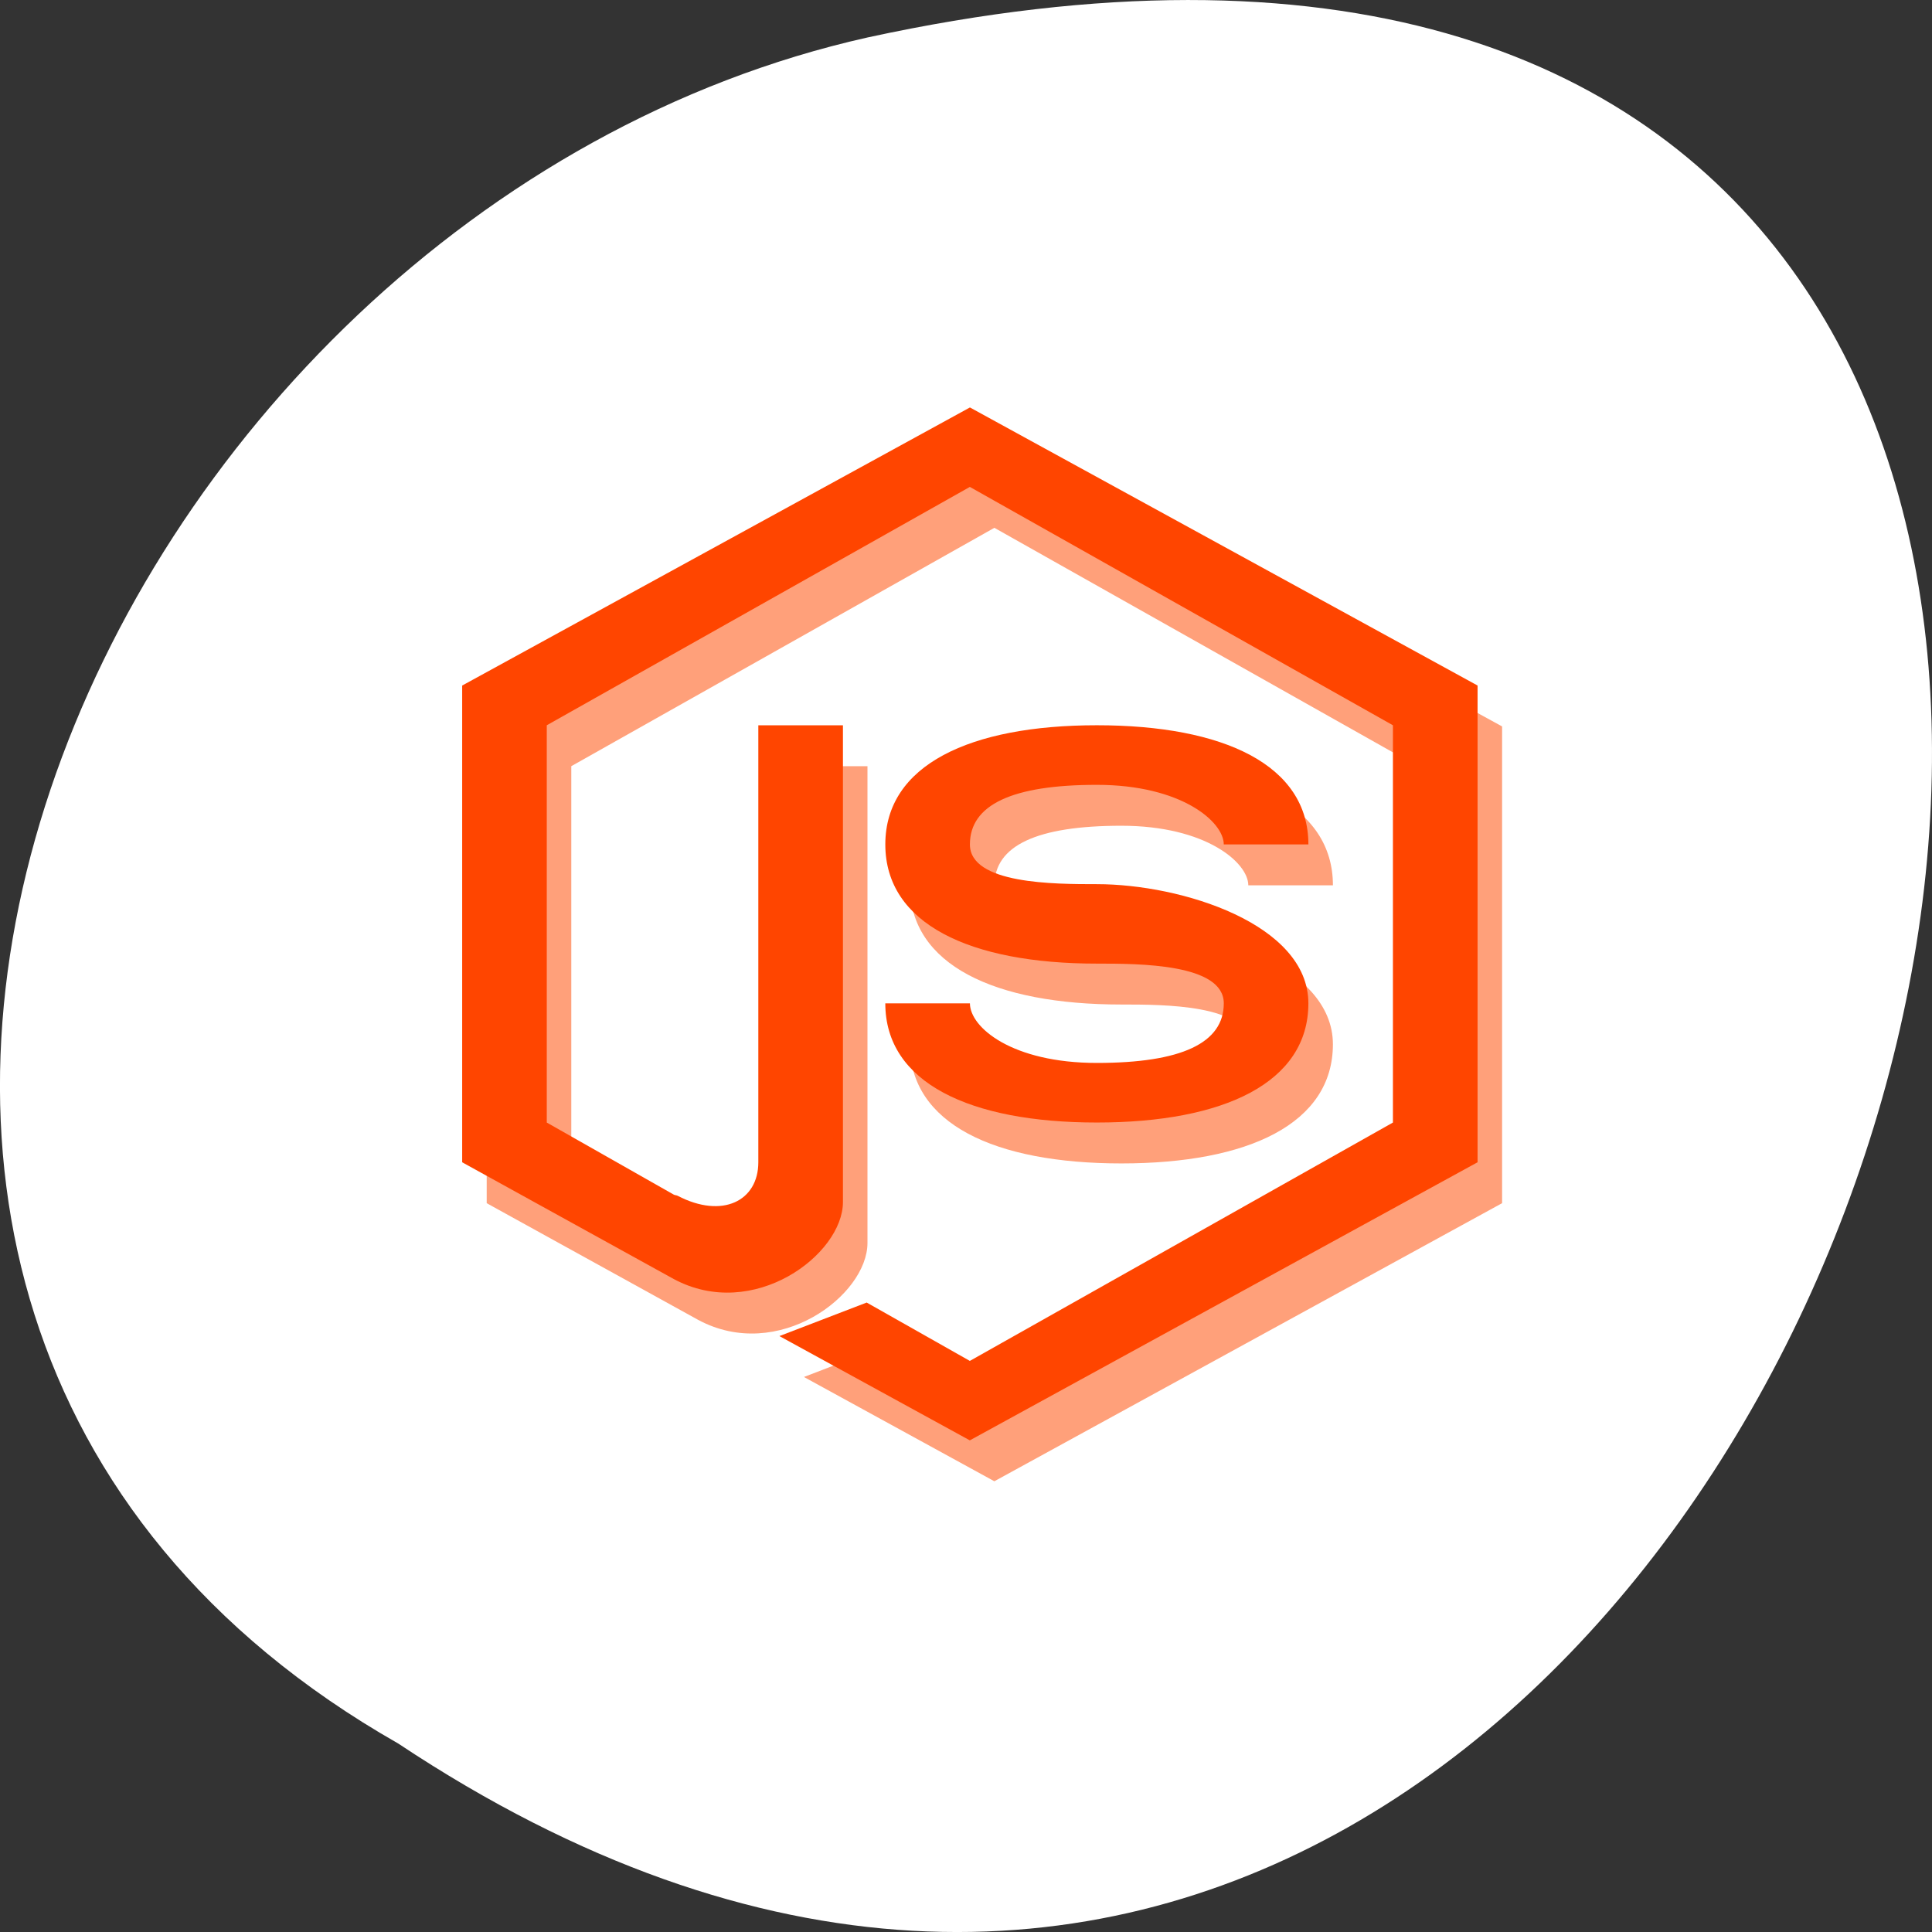 <svg xmlns="http://www.w3.org/2000/svg" viewBox="0 0 256 256"><rect x="0" y="0" width="256" height="256" fill="#333333" stroke="none"/><g transform="translate(0 -796.36)"><path d="m 52.774 1027.39 c 192.46 127.95 311 -280.09 62.2 -226.07 -102.82 23.02 -165.22 167.39 -62.2 226.07 z" style="fill:#fff;color:#000"/><path d="m 131.77 855.77 l -67.28 36.849 v 63.17 l 28.03 15.466 c 10.562 5.675 22.425 -3.232 22.425 -10.202 v -63.17 h -11.213 v 57.905 c 0 5.122 -4.76 7.528 -10.686 4.443 -0.168 -0.09 -0.359 -0.068 -0.527 -0.163 l -16.819 -9.544 v -52.641 l 56.06 -31.584 l 56.06 31.584 v 52.641 l -56.06 31.584 l -13.668 -7.733 l -11.566 4.443 l 25.23 13.818 l 67.28 -36.849 v -63.17 z m 16.819 42.11 c -16.819 0 -28.03 5.264 -28.03 15.792 0 10.528 11.213 15.792 28.03 15.792 5.606 0 16.819 0 16.819 5.264 0 5.264 -5.606 7.896 -16.819 7.896 -11.213 0 -16.819 -4.69 -16.819 -7.896 h -11.213 c 0 10.528 11.213 15.792 28.03 15.792 16.819 0 28.03 -5.264 28.03 -15.792 0 -10.528 -16.819 -15.792 -28.03 -15.792 -5.606 0 -16.819 0 -16.819 -5.264 0 -5.264 5.606 -7.896 16.819 -7.896 11.213 0 16.819 4.901 16.819 7.896 h 11.213 c 0 -10.528 -11.213 -15.792 -28.03 -15.792 z" style="fill:#ffa07a"/><path d="m 128.52 850.35 l -67.28 36.849 v 63.17 l 28.03 15.466 c 10.562 5.675 22.425 -3.232 22.425 -10.202 v -63.17 h -11.213 v 57.905 c 0 5.122 -4.76 7.528 -10.686 4.443 -0.168 -0.09 -0.359 -0.068 -0.527 -0.163 l -16.819 -9.544 v -52.641 l 56.06 -31.584 l 56.06 31.584 v 52.641 l -56.06 31.584 l -13.668 -7.733 l -11.566 4.443 l 25.23 13.818 l 67.28 -36.849 v -63.17 z m 16.819 42.11 c -16.819 0 -28.03 5.264 -28.03 15.792 0 10.528 11.213 15.792 28.03 15.792 5.606 0 16.819 0 16.819 5.264 0 5.264 -5.606 7.896 -16.819 7.896 -11.213 0 -16.819 -4.69 -16.819 -7.896 h -11.213 c 0 10.528 11.213 15.792 28.03 15.792 16.819 0 28.03 -5.264 28.03 -15.792 0 -10.528 -16.819 -15.792 -28.03 -15.792 -5.606 0 -16.819 0 -16.819 -5.264 0 -5.264 5.606 -7.896 16.819 -7.896 11.213 0 16.819 4.901 16.819 7.896 h 11.213 c 0 -10.528 -11.213 -15.792 -28.03 -15.792 z" style="fill:#ff4500"/></g></svg>